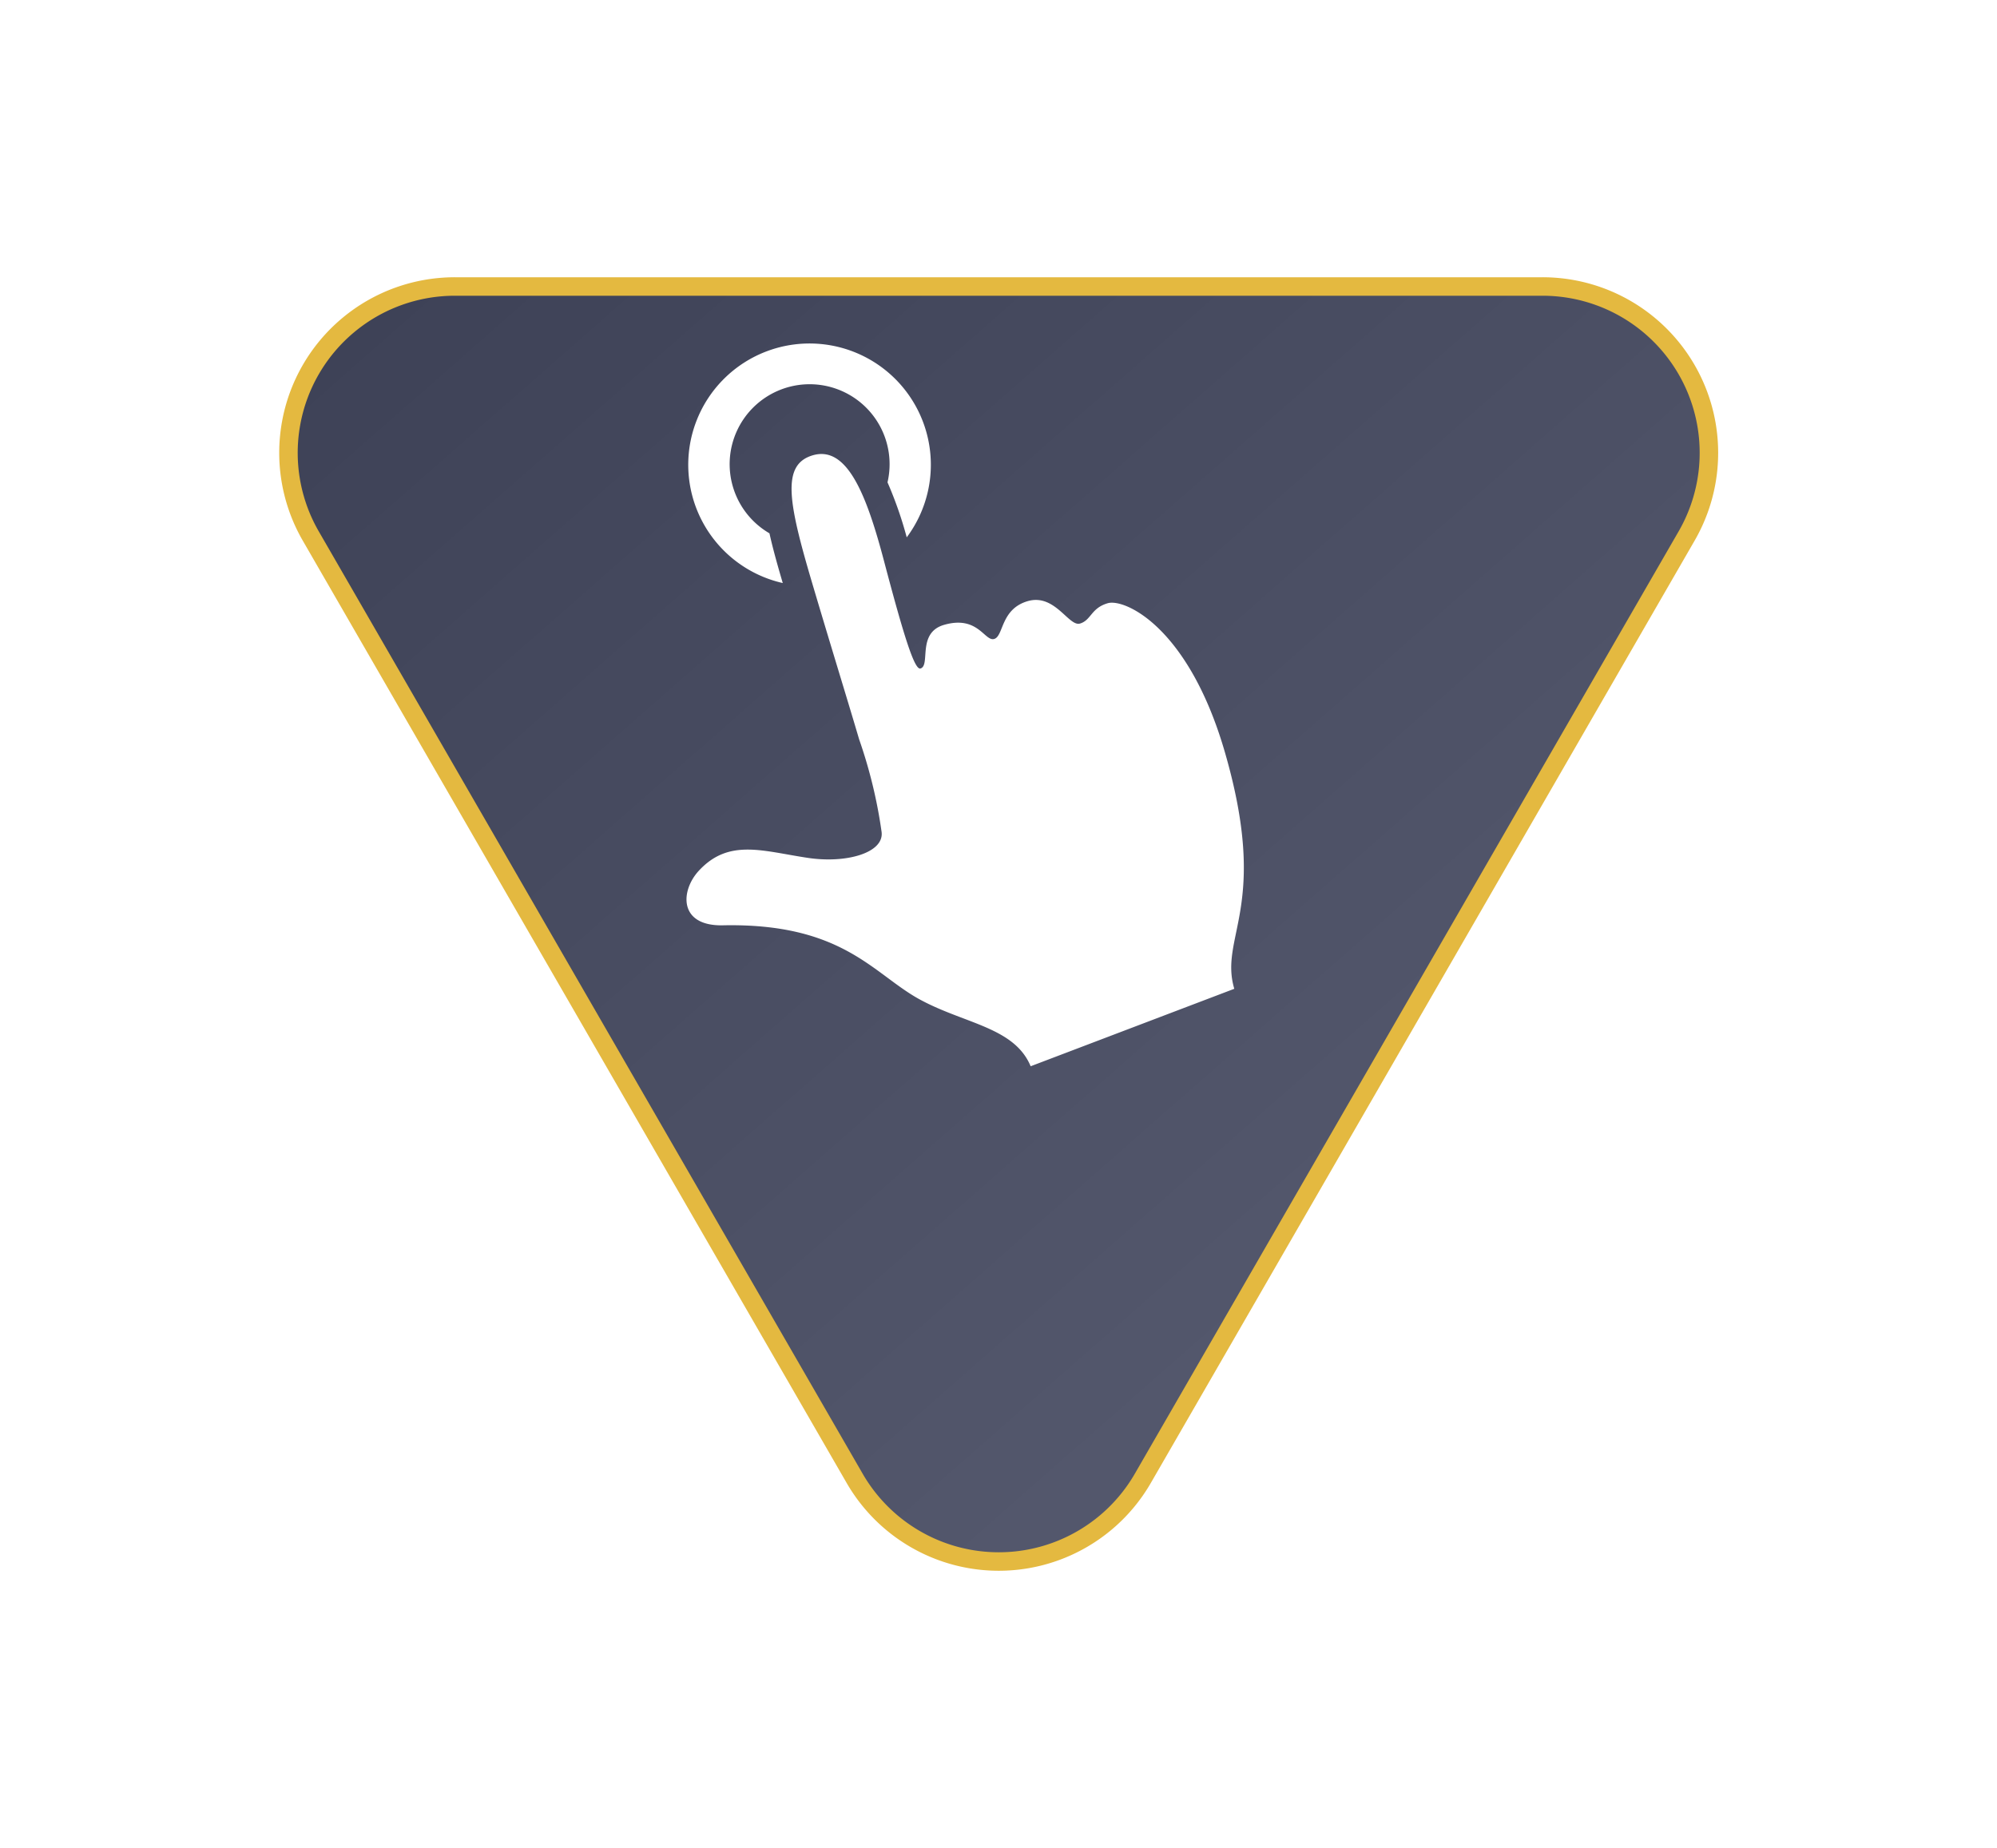 <svg xmlns="http://www.w3.org/2000/svg" xmlns:xlink="http://www.w3.org/1999/xlink" width="108.031" height="99.99" viewBox="0 0 108.031 99.99"><defs><linearGradient id="a" x1="0.146" y1="0.146" x2="0.952" y2="0.974" gradientUnits="objectBoundingBox"><stop offset="0" stop-color="#565a6f"/><stop offset="1" stop-color="#3e4257"/></linearGradient><filter id="b" x="0" y="0" width="108.031" height="99.99" filterUnits="userSpaceOnUse"><feOffset dy="5" input="SourceAlpha"/><feGaussianBlur stdDeviation="5" result="c"/><feFlood flood-opacity="0.294"/><feComposite operator="in" in2="c"/><feComposite in="SourceGraphic"/></filter></defs><g transform="translate(1118.234 1350.592) rotate(180)"><g transform="matrix(-1, 0, 0, -1, 1118.23, 1350.59)" filter="url(#b)"><path d="M37.2,13.512a9,9,0,0,1,15.591,0L82.213,64.5a9,9,0,0,1-7.8,13.5H15.583a9,9,0,0,1-7.8-13.5Z" transform="translate(99.02 88.5) rotate(180)" stroke="#e4b940" stroke-width="1" fill="url(#a)"/></g><g transform="translate(1084.038 1332.018) rotate(180)"><path d="M8.116,12.974c-.268-.909-.526-1.819-.72-2.691a4.326,4.326,0,1,1,6.386-2.758,21.126,21.126,0,0,1,1.04,2.976,6.562,6.562,0,1,0-6.706,2.473Z" transform="translate(0.033)" fill="#fff"/><path d="M3.608,26.48c1.621-1.752,3.439-1.066,5.874-.7,2.092.322,4.151-.265,4.014-1.395a26.182,26.182,0,0,0-1.215-5.013c-.553-1.883-1.6-5.276-2.56-8.521C8.441,6.516,8.07,4.5,9.774,4c1.837-.535,2.891,2.075,3.845,5.694,1.087,4.119,1.659,5.938,1.979,5.842.564-.162-.207-1.924,1.268-2.358,1.845-.537,2.2.906,2.718.761s.341-1.616,1.813-2.046,2.221,1.393,2.831,1.212.59-.835,1.5-1.1,4.349,1.267,6.316,7.985c2.468,8.447-.313,10.018.531,12.878L21.559,37.059c-.892-2.145-3.654-2.3-6.1-3.671C13,32,11.326,29.3,4.91,29.433,2.5,29.482,2.611,27.558,3.608,26.48Z" transform="translate(0 2.061)" fill="#fff"/></g></g></svg>